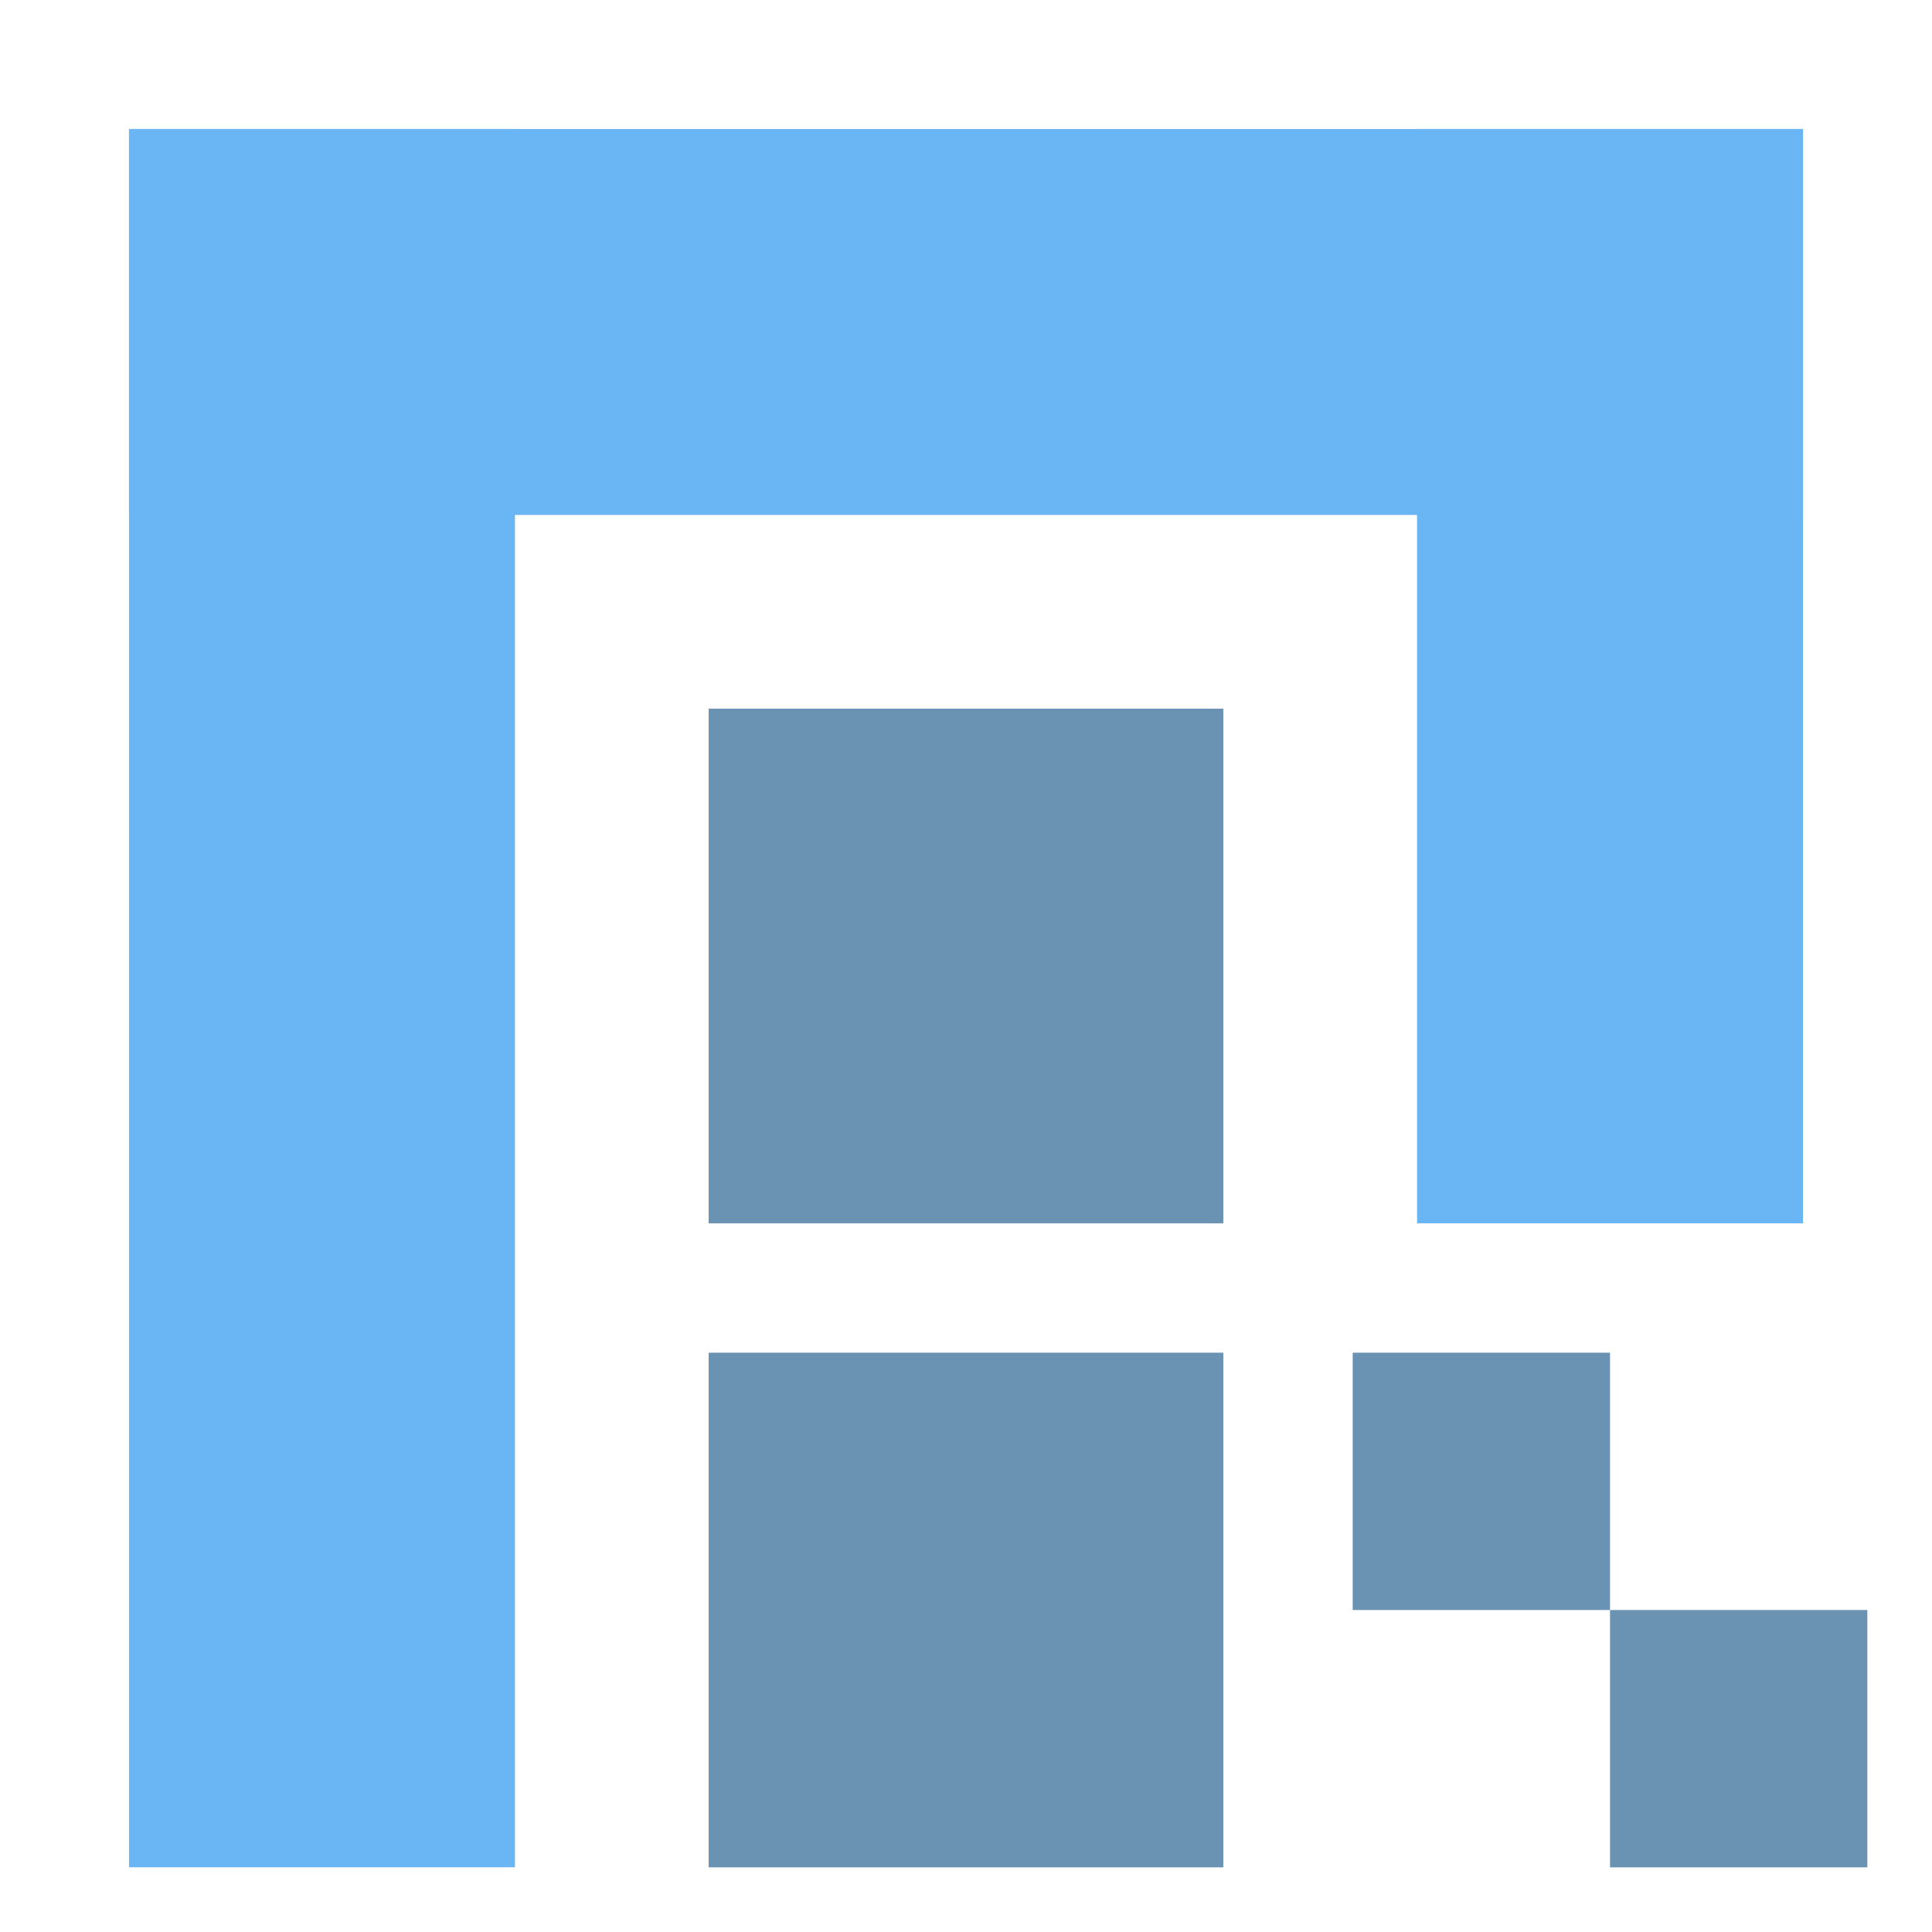 <?xml version="1.0" encoding="UTF-8" standalone="no"?>
<!-- Created with Inkscape (http://www.inkscape.org/) -->

<svg
   xmlns:dc="http://purl.org/dc/elements/1.1/"
   xmlns:cc="http://creativecommons.org/ns#"
   xmlns:rdf="http://www.w3.org/1999/02/22-rdf-syntax-ns#"
   xmlns:svg="http://www.w3.org/2000/svg"
   xmlns="http://www.w3.org/2000/svg"
   xmlns:sodipodi="http://sodipodi.sourceforge.net/DTD/sodipodi-0.dtd"
   xmlns:inkscape="http://www.inkscape.org/namespaces/inkscape"
   width="96"
   height="96"
   viewBox="0 0 25.4 25.4"
   version="1.1"
   id="svg820"
   inkscape:version="0.92.3 (2405546, 2018-03-11)"
   sodipodi:docname="app_icon.svg"
   inkscape:export-filename="/media/cdodd/box/projects/gembio-n1893/partis/partis/view/themes/dark/images/icons/app_icon.png"
   inkscape:export-xdpi="64"
   inkscape:export-ydpi="64">
  <defs
     id="defs814" />
  <sodipodi:namedview
     id="base"
     pagecolor="#ffffff"
     bordercolor="#666666"
     borderopacity="1.0"
     inkscape:pageopacity="0.0"
     inkscape:pageshadow="2"
     inkscape:zoom="5.6568542"
     inkscape:cx="28.569379"
     inkscape:cy="53.476499"
     inkscape:document-units="px"
     inkscape:current-layer="layer1"
     showgrid="true"
     units="px"
     inkscape:pagecheckerboard="true"
     inkscape:window-width="1920"
     inkscape:window-height="1015"
     inkscape:window-x="1920"
     inkscape:window-y="0"
     inkscape:window-maximized="1"
     inkscape:snap-smooth-nodes="true"
     inkscape:snap-bbox="true"
     inkscape:snap-global="true"
     inkscape:snap-bbox-midpoints="false"
     inkscape:snap-grids="false"
     inkscape:bbox-nodes="false"
     inkscape:snap-bbox-edge-midpoints="true"
     inkscape:snap-nodes="false"
     inkscape:bbox-paths="true">
    <inkscape:grid
       type="xygrid"
       id="grid1424"
       spacingx="8.467"
       spacingy="8.467"
       empspacing="1" />
  </sodipodi:namedview>
  <g
     inkscape:label="Layer 1"
     inkscape:groupmode="layer"
     id="layer1"
     transform="translate(0,-271.6)">
    <rect
       style="opacity:1;vector-effect:none;fill:#6a92b3;fill-opacity:1;fill-rule:nonzero;stroke:none;stroke-width:1.058;stroke-linecap:butt;stroke-linejoin:miter;stroke-miterlimit:4;stroke-dasharray:none;stroke-dashoffset:0;stroke-opacity:1"
       id="rect814-2-3"
       width="6.766"
       height="6.766"
       x="9.317"
       y="280.917" />
    <rect
       style="opacity:1;vector-effect:none;fill:#6a92b3;fill-opacity:1;fill-rule:nonzero;stroke:none;stroke-width:1.058;stroke-linecap:butt;stroke-linejoin:miter;stroke-miterlimit:4;stroke-dasharray:none;stroke-dashoffset:0;stroke-opacity:1"
       id="rect814-2-2"
       width="6.766"
       height="6.766"
       x="9.317"
       y="289.384" />
    <rect
       style="opacity:1;vector-effect:none;fill:#6ab5f4;fill-opacity:1;fill-rule:nonzero;stroke:none;stroke-width:1.058;stroke-linecap:butt;stroke-linejoin:miter;stroke-miterlimit:4;stroke-dasharray:none;stroke-dashoffset:0;stroke-opacity:1"
       id="rect945"
       width="5.074"
       height="22.853"
       x="1.696"
       y="273.296" />
    <rect
       style="opacity:1;vector-effect:none;fill:#6ab5f4;fill-opacity:1;fill-rule:nonzero;stroke:none;stroke-width:1.058;stroke-linecap:butt;stroke-linejoin:miter;stroke-miterlimit:4;stroke-dasharray:none;stroke-dashoffset:0;stroke-opacity:1"
       id="rect949"
       width="5.074"
       height="14.387"
       x="18.63"
       y="273.296" />
    <rect
       style="opacity:1;vector-effect:none;fill:#6ab5f4;fill-opacity:1;fill-rule:nonzero;stroke:none;stroke-width:1.058;stroke-linecap:butt;stroke-linejoin:miter;stroke-miterlimit:4;stroke-dasharray:none;stroke-dashoffset:0;stroke-opacity:1"
       id="rect951"
       width="22.008"
       height="5.074"
       x="1.696"
       y="273.296" />
    <rect
       style="opacity:1;vector-effect:none;fill:#6a92b3;fill-opacity:1;fill-rule:nonzero;stroke:none;stroke-width:1.058;stroke-linecap:butt;stroke-linejoin:miter;stroke-miterlimit:4;stroke-dasharray:none;stroke-dashoffset:0;stroke-opacity:1"
       id="rect814-2-2-7-3"
       width="3.383"
       height="3.383"
       x="17.784"
       y="289.384" />
    <rect
       style="opacity:1;vector-effect:none;fill:#6a92b3;fill-opacity:1;fill-rule:nonzero;stroke:none;stroke-width:1.058;stroke-linecap:butt;stroke-linejoin:miter;stroke-miterlimit:4;stroke-dasharray:none;stroke-dashoffset:0;stroke-opacity:1"
       id="rect814-2-2-7-3-7"
       width="3.383"
       height="3.383"
       x="21.167"
       y="292.767" />
  </g>
</svg>
